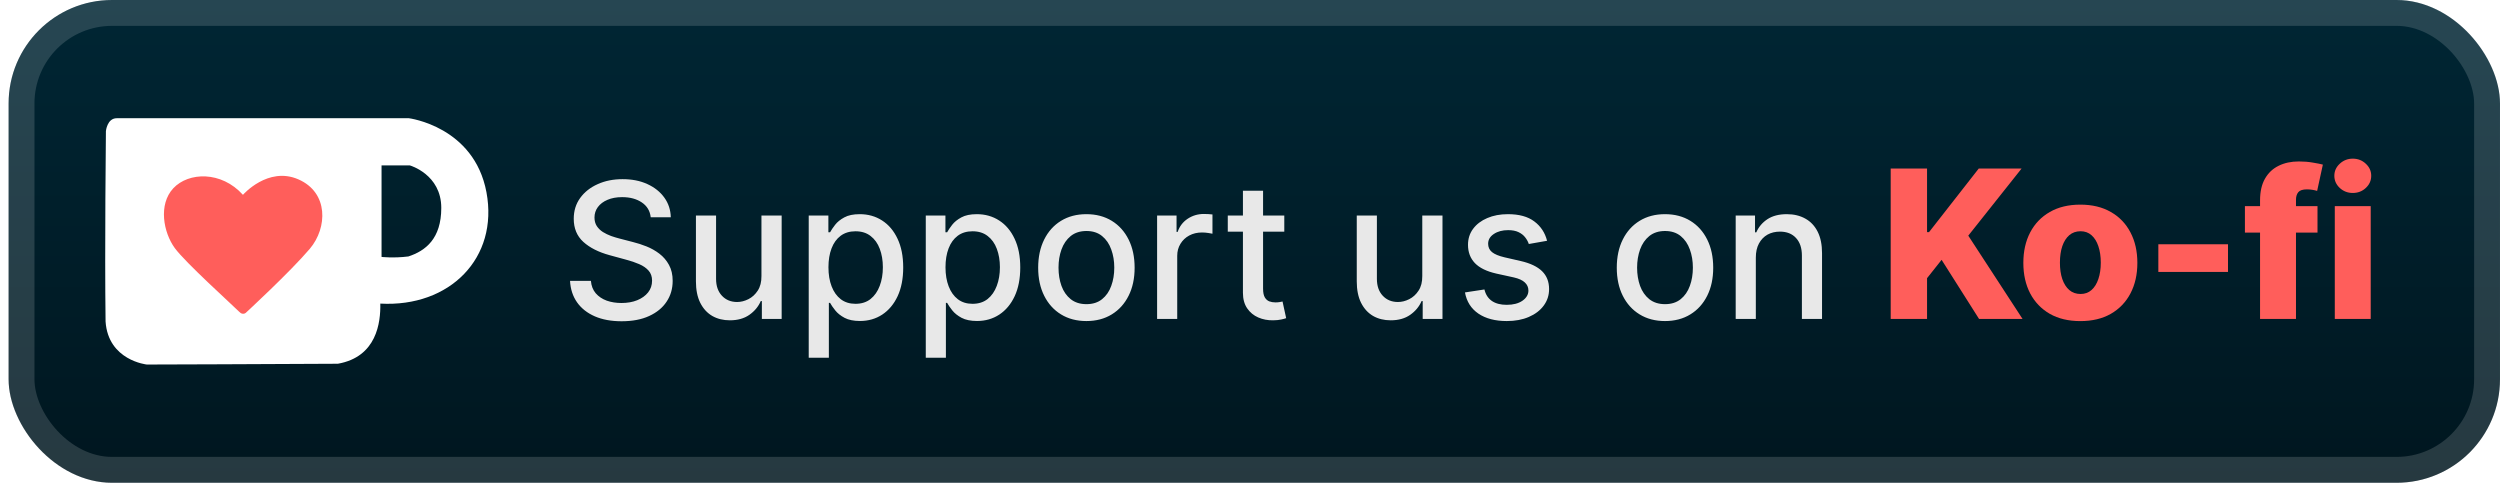 <svg width="145" height="28" viewBox="0 0 145 28" fill="none" xmlns="http://www.w3.org/2000/svg">
<rect x="0.499" y="-7.62939e-06" width="144.5" height="28" rx="6" fill="url(#paint0_linear_28_2472)"/>
<g filter="url(#filter0_d_28_2472)">
<rect x="8.5" y="9" width="11" height="10" fill="#FF5E5B"/>
<path d="M28.214 11.148C27.498 7.332 23.715 6.857 23.715 6.857H6.772C6.212 6.857 6.143 7.603 6.143 7.603C6.143 7.603 6.067 14.445 6.123 18.647C6.274 20.911 8.517 21.143 8.517 21.143C8.517 21.143 16.172 21.121 19.596 21.097C21.854 20.699 22.081 18.7 22.058 17.609C26.087 17.833 28.93 14.964 28.214 11.148ZM17.971 14.428C16.818 15.785 14.258 18.142 14.258 18.142C14.258 18.142 14.146 18.253 13.971 18.164C13.9 18.11 13.871 18.08 13.871 18.08C13.46 17.668 10.752 15.231 10.136 14.386C9.479 13.484 9.172 11.864 10.051 10.92C10.932 9.976 12.834 9.905 14.091 11.3C14.091 11.3 15.54 9.635 17.302 10.401C19.065 11.167 18.998 13.213 17.971 14.428ZM23.687 14.874C22.828 14.983 22.13 14.901 22.13 14.901V9.593H23.769C23.769 9.593 25.594 10.108 25.594 12.058C25.594 13.845 24.682 14.549 23.687 14.874Z" fill="white"/>
</g>
<g filter="url(#filter1_d_28_2472)">
<path d="M37.742 12.602C37.7 12.232 37.528 11.945 37.226 11.742C36.924 11.537 36.544 11.434 36.085 11.434C35.757 11.434 35.473 11.486 35.234 11.59C34.994 11.691 34.808 11.832 34.675 12.012C34.545 12.189 34.48 12.391 34.48 12.617C34.48 12.807 34.524 12.971 34.612 13.109C34.704 13.247 34.822 13.363 34.968 13.457C35.117 13.548 35.275 13.625 35.445 13.688C35.614 13.747 35.777 13.797 35.933 13.836L36.714 14.039C36.969 14.102 37.231 14.186 37.499 14.293C37.767 14.4 38.016 14.54 38.245 14.715C38.474 14.889 38.659 15.105 38.8 15.363C38.943 15.621 39.015 15.93 39.015 16.289C39.015 16.742 38.898 17.145 38.663 17.496C38.432 17.848 38.094 18.125 37.652 18.328C37.212 18.531 36.679 18.633 36.054 18.633C35.455 18.633 34.937 18.538 34.499 18.348C34.062 18.157 33.719 17.888 33.472 17.539C33.224 17.188 33.088 16.771 33.062 16.289H34.273C34.296 16.578 34.39 16.819 34.554 17.012C34.721 17.202 34.933 17.344 35.191 17.438C35.451 17.529 35.736 17.574 36.046 17.574C36.387 17.574 36.691 17.521 36.956 17.414C37.224 17.305 37.435 17.154 37.589 16.961C37.743 16.766 37.82 16.538 37.82 16.277C37.82 16.04 37.752 15.846 37.617 15.695C37.484 15.544 37.303 15.419 37.074 15.32C36.847 15.221 36.59 15.134 36.304 15.059L35.359 14.801C34.718 14.626 34.21 14.37 33.835 14.031C33.463 13.693 33.277 13.245 33.277 12.688C33.277 12.227 33.402 11.824 33.652 11.48C33.902 11.137 34.24 10.87 34.667 10.68C35.094 10.487 35.576 10.391 36.112 10.391C36.654 10.391 37.132 10.486 37.546 10.676C37.963 10.866 38.291 11.128 38.531 11.461C38.77 11.792 38.895 12.172 38.906 12.602H37.742ZM44.164 16.012V12.5H45.336V18.5H44.188V17.461H44.125C43.987 17.781 43.766 18.048 43.461 18.262C43.159 18.473 42.783 18.578 42.332 18.578C41.947 18.578 41.606 18.494 41.309 18.324C41.015 18.152 40.783 17.898 40.614 17.562C40.447 17.227 40.364 16.811 40.364 16.316V12.5H41.532V16.176C41.532 16.585 41.645 16.91 41.871 17.152C42.098 17.395 42.392 17.516 42.754 17.516C42.973 17.516 43.19 17.461 43.407 17.352C43.625 17.242 43.806 17.077 43.95 16.855C44.095 16.634 44.167 16.353 44.164 16.012ZM46.906 20.75V12.5H48.046V13.473H48.144C48.212 13.348 48.309 13.203 48.437 13.039C48.564 12.875 48.742 12.732 48.968 12.609C49.195 12.484 49.494 12.422 49.867 12.422C50.351 12.422 50.783 12.544 51.163 12.789C51.544 13.034 51.842 13.387 52.058 13.848C52.277 14.309 52.386 14.863 52.386 15.512C52.386 16.16 52.278 16.716 52.062 17.18C51.846 17.641 51.549 17.996 51.171 18.246C50.794 18.494 50.362 18.617 49.878 18.617C49.514 18.617 49.215 18.556 48.984 18.434C48.755 18.311 48.575 18.168 48.445 18.004C48.314 17.84 48.214 17.694 48.144 17.566H48.074V20.75H46.906ZM48.05 15.5C48.05 15.922 48.111 16.292 48.234 16.609C48.356 16.927 48.533 17.176 48.765 17.355C48.997 17.532 49.281 17.621 49.617 17.621C49.965 17.621 50.257 17.529 50.491 17.344C50.726 17.156 50.903 16.902 51.023 16.582C51.145 16.262 51.206 15.901 51.206 15.5C51.206 15.104 51.146 14.749 51.027 14.434C50.909 14.118 50.732 13.87 50.495 13.688C50.261 13.505 49.968 13.414 49.617 13.414C49.278 13.414 48.992 13.501 48.757 13.676C48.525 13.85 48.349 14.094 48.23 14.406C48.11 14.719 48.05 15.083 48.05 15.5ZM53.695 20.75V12.5H54.835V13.473H54.933C55.001 13.348 55.098 13.203 55.226 13.039C55.353 12.875 55.531 12.732 55.757 12.609C55.984 12.484 56.283 12.422 56.656 12.422C57.14 12.422 57.572 12.544 57.952 12.789C58.333 13.034 58.631 13.387 58.847 13.848C59.066 14.309 59.175 14.863 59.175 15.512C59.175 16.16 59.067 16.716 58.851 17.18C58.635 17.641 58.338 17.996 57.96 18.246C57.583 18.494 57.152 18.617 56.667 18.617C56.303 18.617 56.005 18.556 55.773 18.434C55.544 18.311 55.364 18.168 55.234 18.004C55.103 17.84 55.003 17.694 54.933 17.566H54.862V20.75H53.695ZM54.839 15.5C54.839 15.922 54.9 16.292 55.023 16.609C55.145 16.927 55.322 17.176 55.554 17.355C55.786 17.532 56.07 17.621 56.406 17.621C56.755 17.621 57.046 17.529 57.281 17.344C57.515 17.156 57.692 16.902 57.812 16.582C57.934 16.262 57.995 15.901 57.995 15.5C57.995 15.104 57.935 14.749 57.816 14.434C57.699 14.118 57.521 13.87 57.284 13.688C57.05 13.505 56.757 13.414 56.406 13.414C56.067 13.414 55.781 13.501 55.546 13.676C55.314 13.85 55.139 14.094 55.019 14.406C54.899 14.719 54.839 15.083 54.839 15.5ZM63.011 18.621C62.449 18.621 61.958 18.492 61.538 18.234C61.119 17.977 60.794 17.616 60.562 17.152C60.33 16.689 60.214 16.147 60.214 15.527C60.214 14.905 60.33 14.361 60.562 13.895C60.794 13.428 61.119 13.066 61.538 12.809C61.958 12.551 62.449 12.422 63.011 12.422C63.574 12.422 64.064 12.551 64.484 12.809C64.903 13.066 65.228 13.428 65.46 13.895C65.692 14.361 65.808 14.905 65.808 15.527C65.808 16.147 65.692 16.689 65.46 17.152C65.228 17.616 64.903 17.977 64.484 18.234C64.064 18.492 63.574 18.621 63.011 18.621ZM63.015 17.641C63.38 17.641 63.682 17.544 63.921 17.352C64.161 17.159 64.338 16.902 64.452 16.582C64.57 16.262 64.628 15.909 64.628 15.523C64.628 15.141 64.57 14.789 64.452 14.469C64.338 14.146 64.161 13.887 63.921 13.691C63.682 13.496 63.38 13.398 63.015 13.398C62.648 13.398 62.343 13.496 62.101 13.691C61.861 13.887 61.683 14.146 61.566 14.469C61.451 14.789 61.394 15.141 61.394 15.523C61.394 15.909 61.451 16.262 61.566 16.582C61.683 16.902 61.861 17.159 62.101 17.352C62.343 17.544 62.648 17.641 63.015 17.641ZM67.112 18.5V12.5H68.24V13.453H68.303C68.412 13.13 68.605 12.876 68.881 12.691C69.16 12.504 69.475 12.41 69.826 12.41C69.899 12.41 69.985 12.413 70.084 12.418C70.186 12.423 70.265 12.43 70.323 12.438V13.555C70.276 13.542 70.192 13.527 70.073 13.512C69.953 13.493 69.833 13.484 69.713 13.484C69.437 13.484 69.191 13.543 68.975 13.66C68.761 13.775 68.592 13.935 68.467 14.141C68.342 14.344 68.279 14.575 68.279 14.836V18.5H67.112ZM74.489 12.5V13.438H71.211V12.5H74.489ZM72.09 11.062H73.258V16.738C73.258 16.965 73.292 17.135 73.36 17.25C73.427 17.362 73.515 17.439 73.621 17.48C73.731 17.52 73.849 17.539 73.977 17.539C74.07 17.539 74.153 17.532 74.223 17.52C74.293 17.506 74.348 17.496 74.387 17.488L74.598 18.453C74.53 18.479 74.434 18.505 74.309 18.531C74.184 18.56 74.028 18.576 73.84 18.578C73.533 18.583 73.246 18.529 72.981 18.414C72.715 18.299 72.5 18.122 72.336 17.883C72.172 17.643 72.09 17.342 72.09 16.98V11.062ZM82.492 16.012V12.5H83.664V18.5H82.516V17.461H82.453C82.315 17.781 82.094 18.048 81.789 18.262C81.487 18.473 81.111 18.578 80.66 18.578C80.275 18.578 79.934 18.494 79.637 18.324C79.343 18.152 79.111 17.898 78.942 17.562C78.775 17.227 78.692 16.811 78.692 16.316V12.5H79.86V16.176C79.86 16.585 79.973 16.91 80.199 17.152C80.426 17.395 80.72 17.516 81.082 17.516C81.301 17.516 81.519 17.461 81.735 17.352C81.953 17.242 82.134 17.077 82.278 16.855C82.423 16.634 82.495 16.353 82.492 16.012ZM89.73 13.965L88.671 14.152C88.627 14.017 88.556 13.888 88.46 13.766C88.366 13.643 88.239 13.543 88.077 13.465C87.916 13.387 87.714 13.348 87.472 13.348C87.141 13.348 86.865 13.422 86.644 13.57C86.422 13.716 86.312 13.905 86.312 14.137C86.312 14.337 86.386 14.499 86.534 14.621C86.683 14.743 86.922 14.844 87.253 14.922L88.206 15.141C88.758 15.268 89.17 15.465 89.441 15.73C89.712 15.996 89.847 16.341 89.847 16.766C89.847 17.125 89.743 17.445 89.534 17.727C89.329 18.005 89.041 18.224 88.671 18.383C88.304 18.542 87.878 18.621 87.394 18.621C86.722 18.621 86.174 18.478 85.749 18.191C85.325 17.902 85.064 17.492 84.968 16.961L86.097 16.789C86.167 17.083 86.312 17.306 86.531 17.457C86.749 17.605 87.034 17.68 87.386 17.68C87.769 17.68 88.075 17.6 88.304 17.441C88.533 17.28 88.648 17.083 88.648 16.852C88.648 16.664 88.577 16.506 88.437 16.379C88.299 16.251 88.087 16.155 87.8 16.09L86.784 15.867C86.225 15.74 85.81 15.537 85.542 15.258C85.277 14.979 85.144 14.626 85.144 14.199C85.144 13.845 85.243 13.535 85.441 13.27C85.639 13.004 85.912 12.797 86.261 12.648C86.61 12.497 87.01 12.422 87.46 12.422C88.109 12.422 88.619 12.562 88.991 12.844C89.364 13.122 89.61 13.496 89.73 13.965ZM96.57 18.621C96.007 18.621 95.516 18.492 95.097 18.234C94.678 17.977 94.352 17.616 94.12 17.152C93.889 16.689 93.773 16.147 93.773 15.527C93.773 14.905 93.889 14.361 94.12 13.895C94.352 13.428 94.678 13.066 95.097 12.809C95.516 12.551 96.007 12.422 96.57 12.422C97.132 12.422 97.623 12.551 98.042 12.809C98.462 13.066 98.787 13.428 99.019 13.895C99.251 14.361 99.366 14.905 99.366 15.527C99.366 16.147 99.251 16.689 99.019 17.152C98.787 17.616 98.462 17.977 98.042 18.234C97.623 18.492 97.132 18.621 96.57 18.621ZM96.573 17.641C96.938 17.641 97.24 17.544 97.48 17.352C97.719 17.159 97.896 16.902 98.011 16.582C98.128 16.262 98.187 15.909 98.187 15.523C98.187 15.141 98.128 14.789 98.011 14.469C97.896 14.146 97.719 13.887 97.48 13.691C97.24 13.496 96.938 13.398 96.573 13.398C96.206 13.398 95.902 13.496 95.659 13.691C95.42 13.887 95.241 14.146 95.124 14.469C95.01 14.789 94.952 15.141 94.952 15.523C94.952 15.909 95.01 16.262 95.124 16.582C95.241 16.902 95.42 17.159 95.659 17.352C95.902 17.544 96.206 17.641 96.573 17.641ZM101.838 14.938V18.5H100.67V12.5H101.791V13.477H101.865C102.003 13.159 102.22 12.904 102.514 12.711C102.811 12.518 103.184 12.422 103.635 12.422C104.044 12.422 104.402 12.508 104.709 12.68C105.016 12.849 105.255 13.102 105.424 13.438C105.593 13.773 105.678 14.189 105.678 14.684V18.5H104.51V14.824C104.51 14.389 104.397 14.05 104.17 13.805C103.944 13.557 103.632 13.434 103.237 13.434C102.966 13.434 102.725 13.492 102.514 13.609C102.306 13.727 102.14 13.898 102.018 14.125C101.898 14.349 101.838 14.62 101.838 14.938Z" fill="#E8E8E8"/>
<path d="M109.66 18.5V9.773H111.769V13.463H111.884L114.769 9.773H117.254L114.16 13.668L117.309 18.5H114.786L112.613 15.07L111.769 16.135V18.5H109.66ZM120.66 18.624C119.973 18.624 119.382 18.483 118.888 18.202C118.396 17.918 118.017 17.523 117.75 17.017C117.486 16.509 117.354 15.919 117.354 15.249C117.354 14.575 117.486 13.986 117.75 13.48C118.017 12.972 118.396 12.577 118.888 12.296C119.382 12.011 119.973 11.869 120.66 11.869C121.348 11.869 121.937 12.011 122.429 12.296C122.923 12.577 123.303 12.972 123.567 13.48C123.834 13.986 123.967 14.575 123.967 15.249C123.967 15.919 123.834 16.509 123.567 17.017C123.303 17.523 122.923 17.918 122.429 18.202C121.937 18.483 121.348 18.624 120.66 18.624ZM120.673 17.051C120.923 17.051 121.135 16.974 121.308 16.821C121.482 16.668 121.614 16.454 121.705 16.182C121.798 15.909 121.845 15.594 121.845 15.236C121.845 14.872 121.798 14.554 121.705 14.281C121.614 14.008 121.482 13.796 121.308 13.642C121.135 13.489 120.923 13.412 120.673 13.412C120.415 13.412 120.196 13.489 120.017 13.642C119.841 13.796 119.706 14.008 119.612 14.281C119.521 14.554 119.476 14.872 119.476 15.236C119.476 15.594 119.521 15.909 119.612 16.182C119.706 16.454 119.841 16.668 120.017 16.821C120.196 16.974 120.415 17.051 120.673 17.051ZM129.224 14.166V15.773H125.184V14.166H129.224ZM134.415 11.954V13.489H130.205V11.954H134.415ZM131.083 18.5V11.622C131.083 11.117 131.178 10.697 131.368 10.365C131.559 10.03 131.823 9.78 132.161 9.615C132.499 9.447 132.89 9.364 133.333 9.364C133.622 9.364 133.895 9.386 134.151 9.432C134.409 9.474 134.601 9.513 134.726 9.547L134.394 11.072C134.317 11.047 134.223 11.026 134.113 11.008C134.005 10.992 133.902 10.983 133.806 10.983C133.561 10.983 133.394 11.037 133.303 11.145C133.212 11.253 133.167 11.401 133.167 11.588V18.5H131.083ZM135.418 18.5V11.954H137.501V18.5H135.418ZM136.462 11.192C136.169 11.192 135.918 11.095 135.707 10.902C135.497 10.706 135.392 10.47 135.392 10.195C135.392 9.922 135.497 9.689 135.707 9.496C135.918 9.3 136.169 9.202 136.462 9.202C136.757 9.202 137.008 9.3 137.216 9.496C137.426 9.689 137.531 9.922 137.531 10.195C137.531 10.47 137.426 10.706 137.216 10.902C137.008 11.095 136.757 11.192 136.462 11.192Z" fill="#FF5E5B"/>
</g>
<rect x="1.249" y="0.75" width="143" height="26.5" rx="5.25" stroke="white" stroke-opacity="0.15" stroke-width="1.5"/>
<defs>
<filter id="filter0_d_28_2472" x="2.102" y="-1.52588e-05" width="30.222" height="28" filterUnits="userSpaceOnUse" color-interpolation-filters="sRGB">
<feFlood flood-opacity="0" result="BackgroundImageFix"/>
<feColorMatrix in="SourceAlpha" type="matrix" values="0 0 0 0 0 0 0 0 0 0 0 0 0 0 0 0 0 0 127 0" result="hardAlpha"/>
<feOffset/>
<feGaussianBlur stdDeviation="2"/>
<feComposite in2="hardAlpha" operator="out"/>
<feColorMatrix type="matrix" values="0 0 0 0 0 0 0 0 0 0 0 0 0 0 0 0 0 0 0.25 0"/>
<feBlend mode="normal" in2="BackgroundImageFix" result="effect1_dropShadow_28_2472"/>
<feBlend mode="normal" in="SourceGraphic" in2="effect1_dropShadow_28_2472" result="shape"/>
</filter>
<filter id="filter1_d_28_2472" x="28.499" y="3.5" width="114.5" height="21.25" filterUnits="userSpaceOnUse" color-interpolation-filters="sRGB">
<feFlood flood-opacity="0" result="BackgroundImageFix"/>
<feColorMatrix in="SourceAlpha" type="matrix" values="0 0 0 0 0 0 0 0 0 0 0 0 0 0 0 0 0 0 127 0" result="hardAlpha"/>
<feOffset/>
<feGaussianBlur stdDeviation="2"/>
<feComposite in2="hardAlpha" operator="out"/>
<feColorMatrix type="matrix" values="0 0 0 0 0 0 0 0 0 0 0 0 0 0 0 0 0 0 0.25 0"/>
<feBlend mode="normal" in2="BackgroundImageFix" result="effect1_dropShadow_28_2472"/>
<feBlend mode="normal" in="SourceGraphic" in2="effect1_dropShadow_28_2472" result="shape"/>
</filter>
<linearGradient id="paint0_linear_28_2472" x1="72.749" y1="-7.62939e-06" x2="72.749" y2="28" gradientUnits="userSpaceOnUse">
<stop stop-color="#002634"/>
<stop offset="1" stop-color="#00161F"/>
</linearGradient>
</defs>
</svg>
